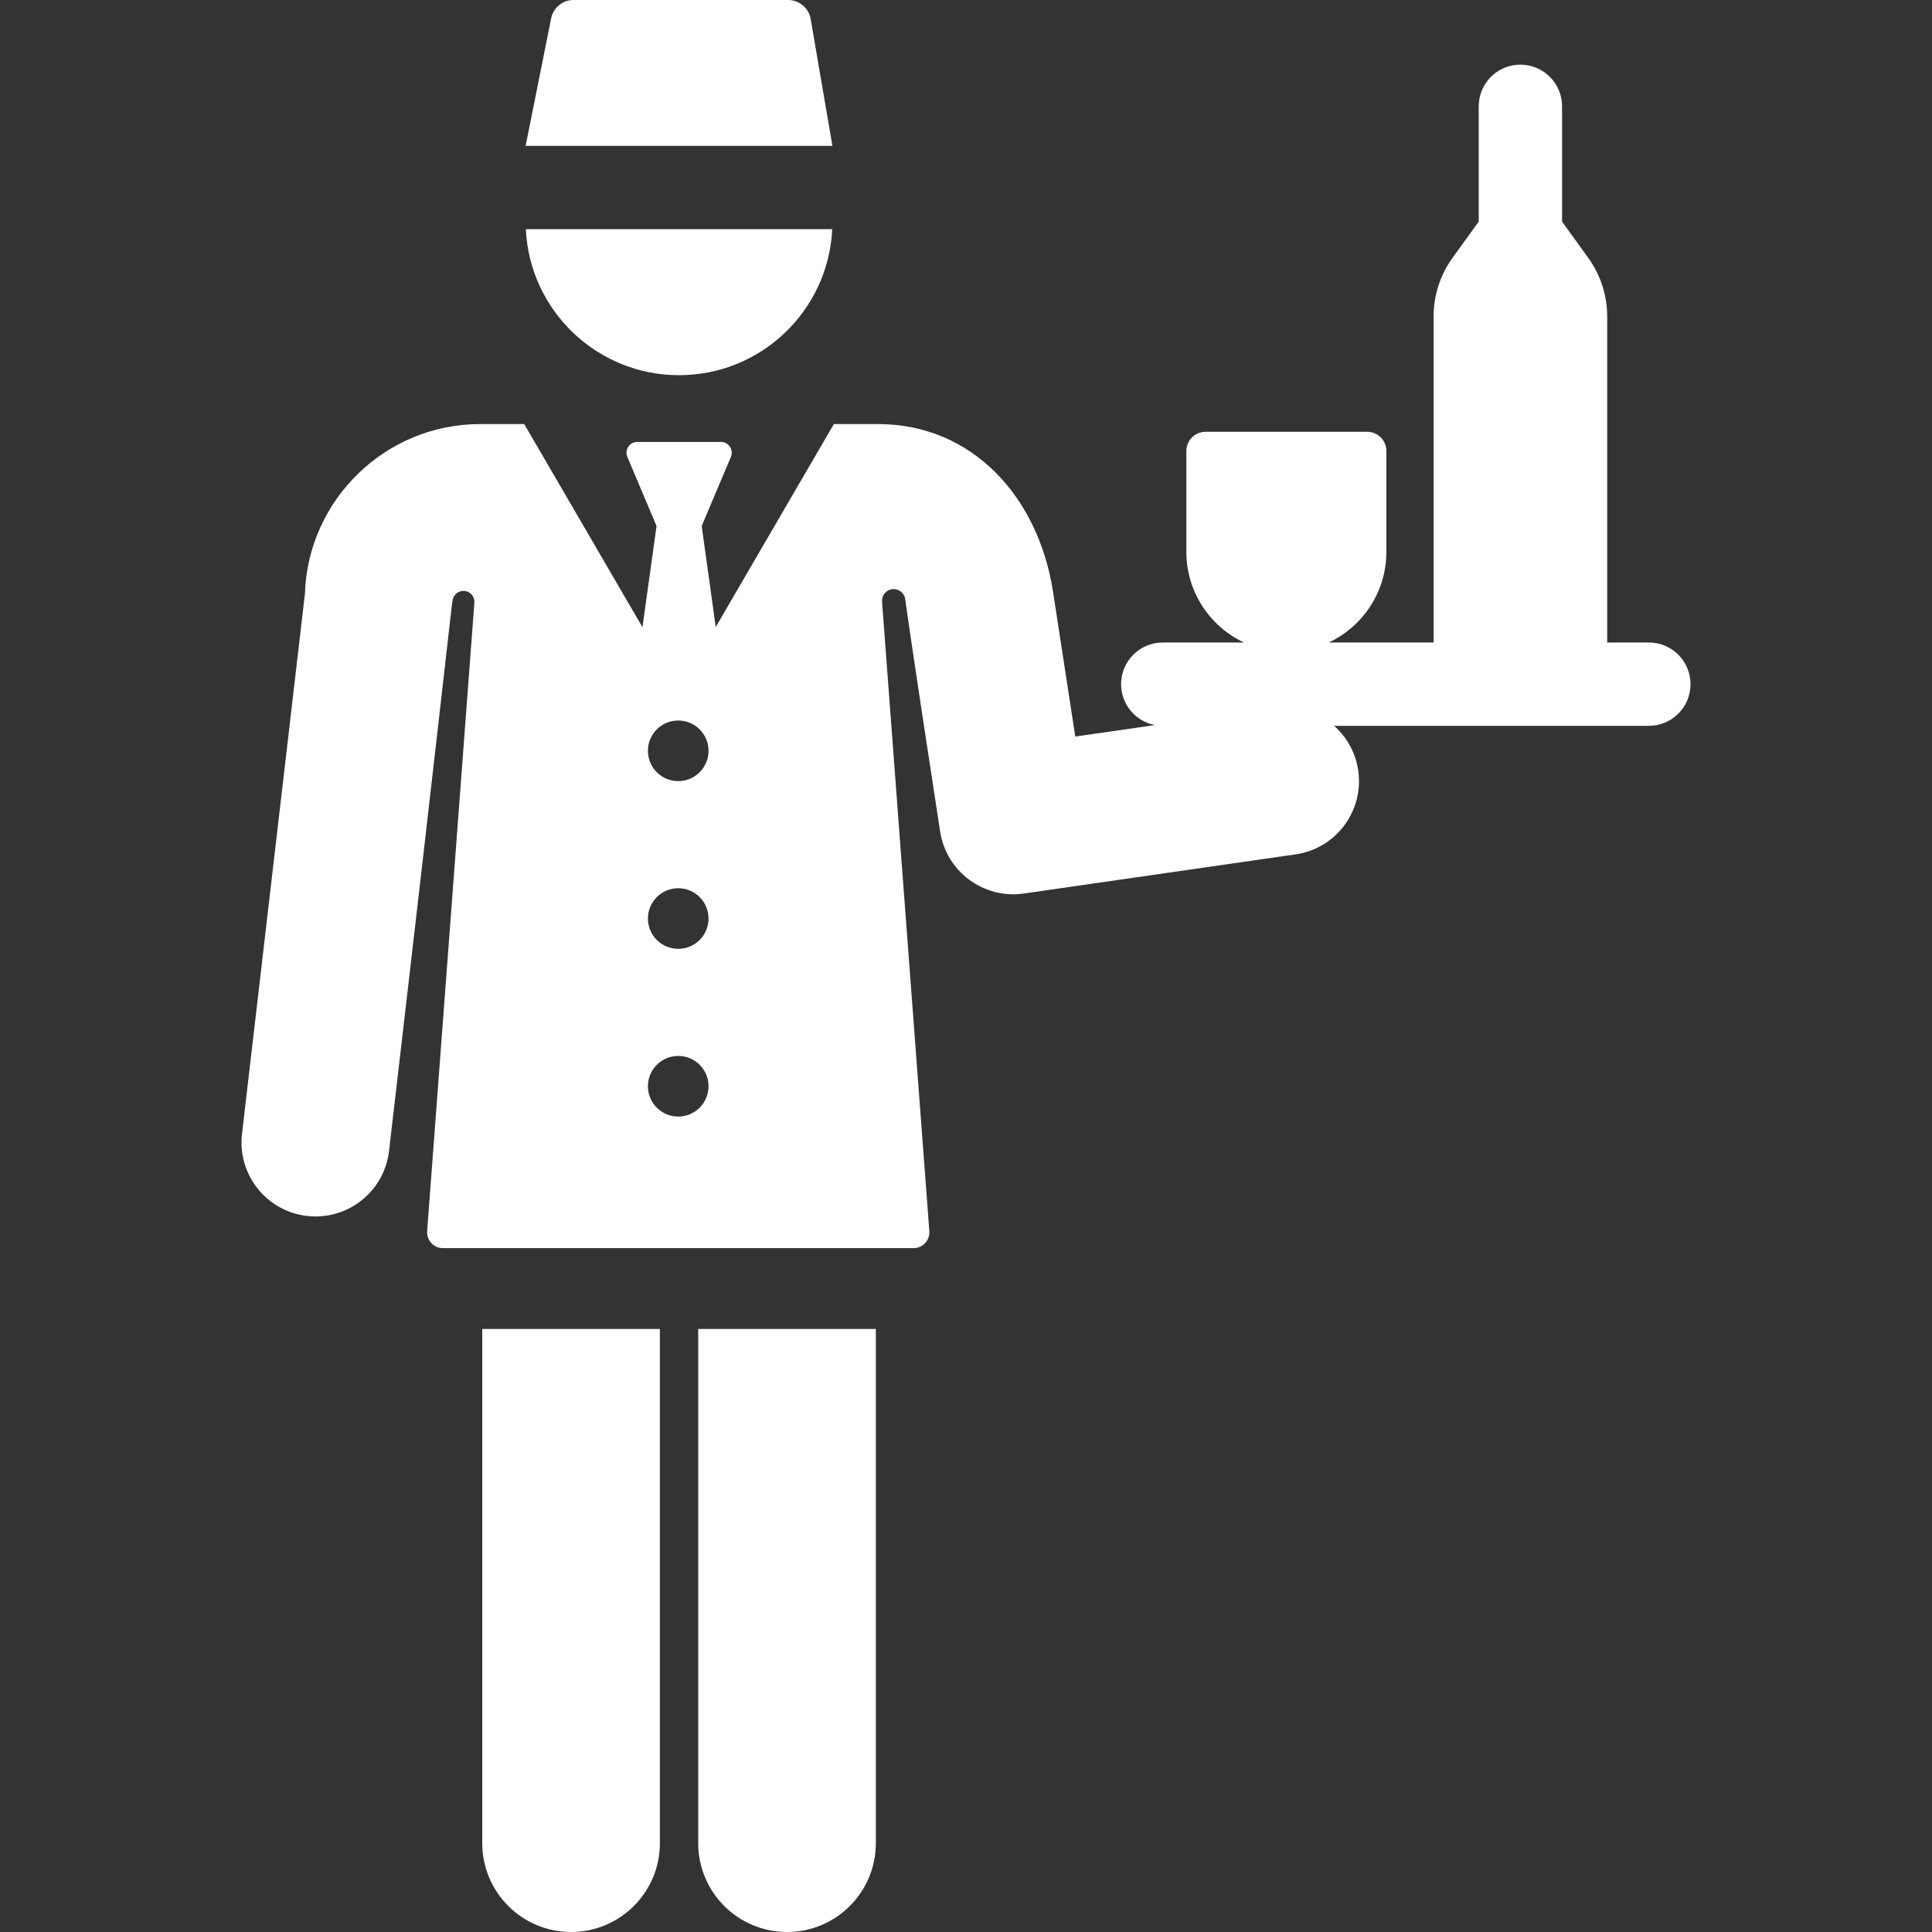 <?xml version="1.0" encoding="iso-8859-1"?>
<!-- Uploaded to: SVG Repo, www.svgrepo.com, Generator: SVG Repo Mixer Tools -->
<!DOCTYPE svg PUBLIC "-//W3C//DTD SVG 1.1//EN" "http://www.w3.org/Graphics/SVG/1.1/DTD/svg11.dtd">
<svg fill="white" height="30px" width="30px" version="1.1" id="Capa_1" xmlns="http://www.w3.org/2000/svg" xmlns:xlink="http://www.w3.org/1999/xlink" 
	 viewBox="0 0 457.013 457.013" xml:space="preserve">
<rect x="0" y="0" width="457.013" height="457.013" fill="#333333" stroke="none"/>
<g id="XMLID_105_">
	<path id="XMLID_231_" d="M114.077,436.005c0,11.602,9.406,21.008,21.008,21.008c11.602,0,21.008-9.406,21.008-21.008V314.362
		h-42.016V436.005z"/>
	<path id="XMLID_817_" d="M165.163,436.005c0,11.602,9.406,21.008,21.008,21.008c11.602,0,21.008-9.406,21.008-21.008V314.362
		h-42.016V436.005z"/>
	<path id="XMLID_828_" d="M160.624,88.75c19.454,0,35.329-15.311,36.239-34.54h-72.478C125.294,73.438,141.17,88.75,160.624,88.75z"
		/>
	<path id="XMLID_831_" d="M191.765,4.506C191.319,1.903,189.062,0,186.422,0h-50.737c-2.584,0-4.809,1.824-5.316,4.358
		l-6.028,30.138h72.566L191.765,4.506z"/>
	<path id="XMLID_836_" d="M399.891,161.84c0-5.444-4.413-9.856-9.856-9.856h-9.856V74.851c0-4.973-1.567-9.819-4.478-13.85
		l-6.199-8.584V25.149c0-5.444-4.413-9.856-9.856-9.856c-5.443,0-9.856,4.413-9.856,9.856v27.269l-6.199,8.584
		c-2.911,4.031-4.478,8.877-4.478,13.85v77.133h-24.805c8.054-3.773,13.634-11.947,13.634-21.428v-23.873
		c0-2.51-2.035-4.544-4.544-4.544h-38.222c-2.51,0-4.544,2.035-4.544,4.544v23.873c0,9.481,5.581,17.656,13.634,21.428h-19.219
		c-5.443,0-9.856,4.413-9.856,9.856c0,4.811,3.449,8.811,8.007,9.677l-18.842,2.714c0,0-3.941-25.62-5.25-34.16
		c-3.464-22.601-19.158-39.756-41.396-39.756h-10.465c-3.464,5.951-24.838,42.672-27.94,48l-3.322-23.881l6.907-16.352
		c0.71-1.681-0.527-3.543-2.35-3.543h-19.796c-1.824,0-3.059,1.864-2.35,3.543l6.907,16.352l-3.329,23.93
		c-10.406-17.877-23.38-40.167-27.968-48.05h-10.465c-22.36,0-40.71,17.897-41.409,40.119l-14.888,127.78
		c-1.119,9.604,5.759,18.296,15.363,19.415c9.586,1.12,18.295-5.745,19.415-15.363c13.98-119.953,14.745-129.16,15.103-130.553
		c0.334-1.3,1.606-2.129,2.93-1.91c1.324,0.219,2.259,1.413,2.158,2.751l-11.173,148.664c-0.078,1.039,0.28,2.063,0.989,2.827
		c0.709,0.764,1.703,1.198,2.745,1.198h111.324c1.042,0,2.037-0.434,2.745-1.198c0.709-0.764,1.067-1.788,0.989-2.827l-11.19-148.9
		c-0.111-1.483,0.972-2.788,2.451-2.952c1.479-0.163,2.822,0.874,3.036,2.347c0-0.001,0,0,0,0c0.264,1.818,1.088,8.388,8.257,54.977
		c1.458,9.49,10.287,16.038,19.799,14.669l64.272-9.257c9.57-1.378,16.21-10.253,14.833-19.823
		c-0.614-4.259-2.717-7.932-5.701-10.583h74.45C395.478,171.696,399.891,167.283,399.891,161.84z M160.433,170.434
		c3.96,0,7.17,3.21,7.17,7.17c0,3.96-3.21,7.17-7.17,7.17c-3.96,0-7.17-3.21-7.17-7.17
		C153.263,173.644,156.473,170.434,160.433,170.434z M160.433,264.119c-3.96,0-7.17-3.21-7.17-7.17c0-3.96,3.21-7.17,7.17-7.17
		c3.96,0,7.17,3.21,7.17,7.17C167.603,260.909,164.393,264.119,160.433,264.119z M160.433,224.446c-3.96,0-7.17-3.21-7.17-7.17
		c0-3.96,3.21-7.17,7.17-7.17c3.96,0,7.17,3.21,7.17,7.17C167.603,221.236,164.393,224.446,160.433,224.446z"/>
</g>
</svg>